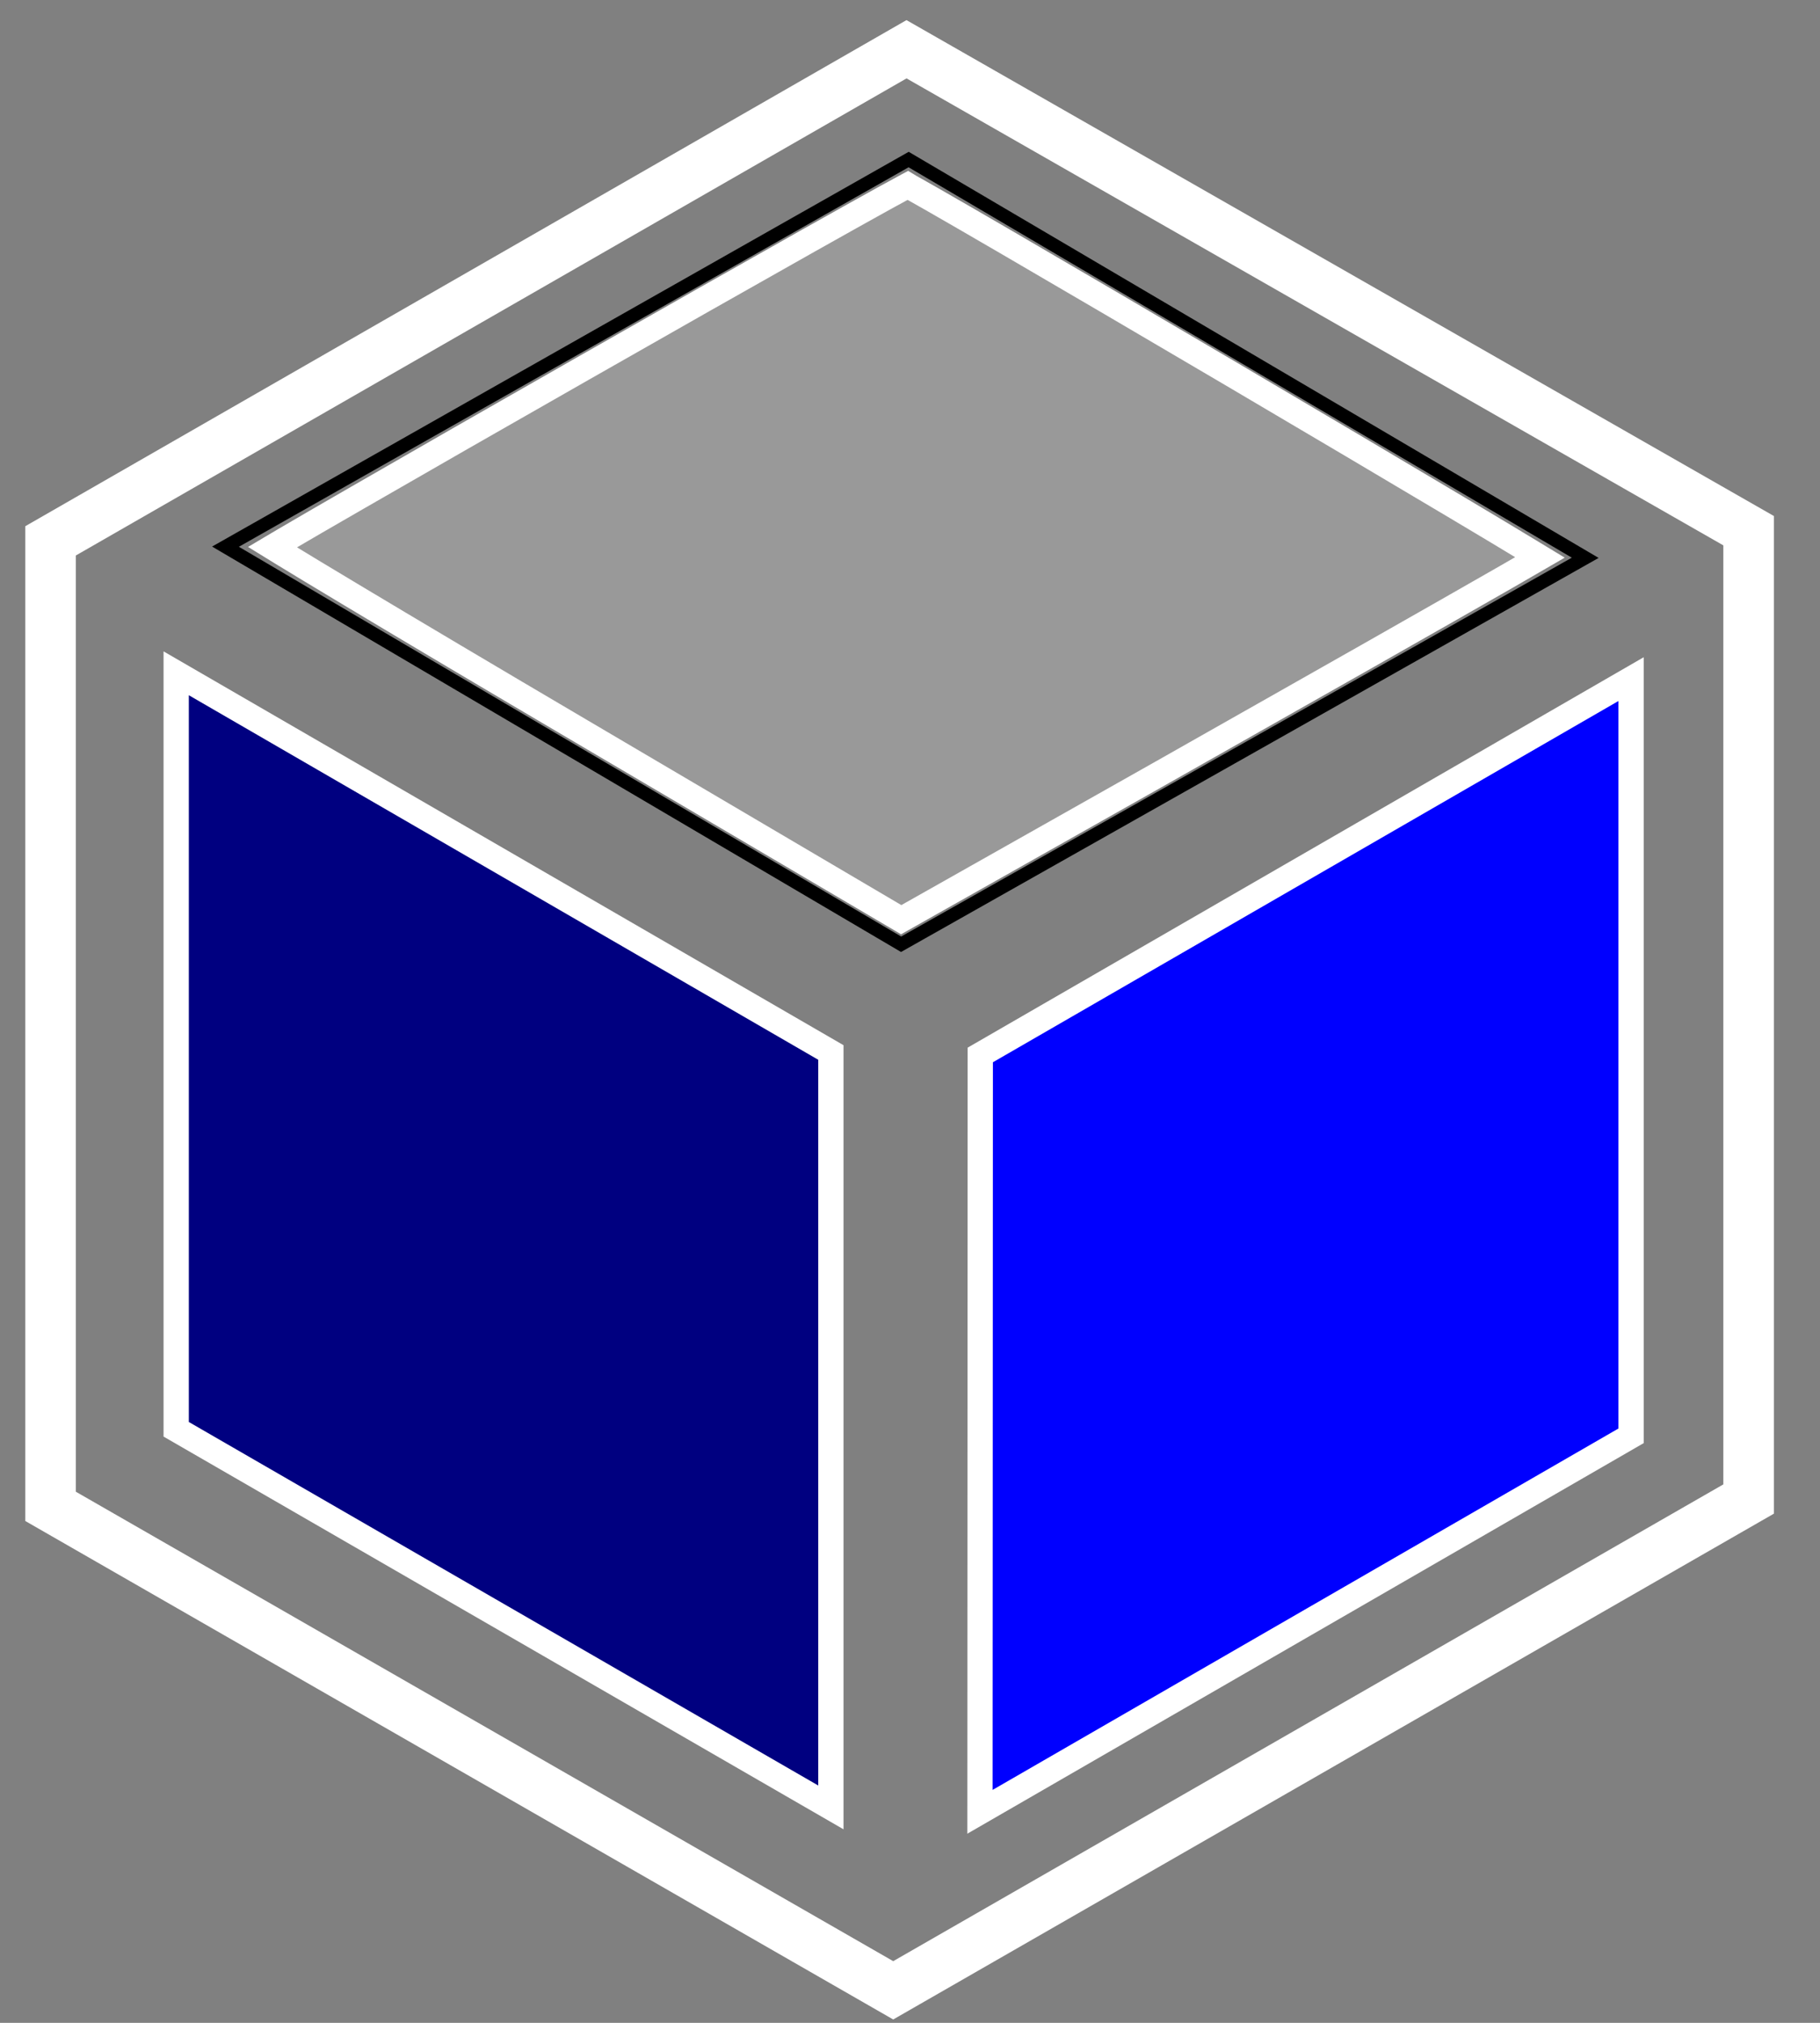 <svg width="36" height="40" viewBox="0 0 36 40" fill="none" xmlns="http://www.w3.org/2000/svg">
<rect x="0" y="0" width="36" height="40" fill="#808080" stroke="none"/>
<path d="M19.312 28.39V20.818L25.798 17.073C29.366 15.014 32.298 13.329 32.314 13.329C32.33 13.329 32.342 16.73 32.342 20.886L32.34 28.443L26.173 32.001C22.781 33.958 19.85 35.65 19.659 35.76L19.312 35.962L19.312 28.39Z" fill="#0000FF"/>
<path d="M9.948 32.102L3.388 28.309V20.737C3.388 16.573 3.406 13.172 3.427 13.181C3.449 13.19 6.406 14.899 9.999 16.98L16.531 20.764V28.334C16.531 32.498 16.526 35.903 16.519 35.9C16.513 35.898 13.556 34.189 9.948 32.102H9.948Z" fill="#000080"/>
<path d="M19.384 35.827L19.39 20.861L32.263 13.429V28.392L19.384 35.827Z" stroke="white" stroke-width="0.5"/>
<path d="M16.435 35.74L3.485 28.263V13.314L16.435 20.812V35.74Z" stroke="white" stroke-width="0.5"/>
<path d="M5.565 10.927C5.501 10.887 5.442 10.851 5.39 10.819C5.454 10.781 5.526 10.738 5.606 10.691C5.958 10.484 6.462 10.192 7.068 9.843C8.279 9.144 9.895 8.219 11.516 7.296C13.136 6.372 14.761 5.451 15.988 4.76C16.602 4.415 17.116 4.127 17.48 3.926C17.663 3.825 17.807 3.746 17.907 3.693C17.924 3.684 17.94 3.675 17.955 3.667C17.968 3.675 17.983 3.683 17.999 3.692C18.097 3.746 18.239 3.827 18.42 3.93C18.782 4.137 19.293 4.432 19.904 4.788C21.127 5.5 22.747 6.449 24.364 7.401C25.981 8.353 27.593 9.307 28.801 10.026C29.405 10.386 29.907 10.686 30.257 10.899C30.332 10.944 30.4 10.986 30.461 11.023C30.296 11.119 30.073 11.247 29.799 11.405C29.15 11.777 28.213 12.311 27.056 12.968C24.742 14.282 21.55 16.087 18.032 18.07C18.032 18.07 18.032 18.07 18.032 18.07L17.826 18.186L11.501 14.462C9.728 13.419 8.116 12.462 6.948 11.762C6.364 11.412 5.891 11.127 5.565 10.927Z" fill="#999999" stroke="white" stroke-width="0.5"/>
<path d="M17.931 0.974L1 10.695V29.787L17.668 39.357L34.588 29.642V10.494L17.931 0.974Z" stroke="white"/>
<path d="M31.356 11.03L17.973 3.155L4.46 10.81L17.824 18.672L31.356 11.03Z" stroke="black" stroke-width="0.265"/>
</svg>
